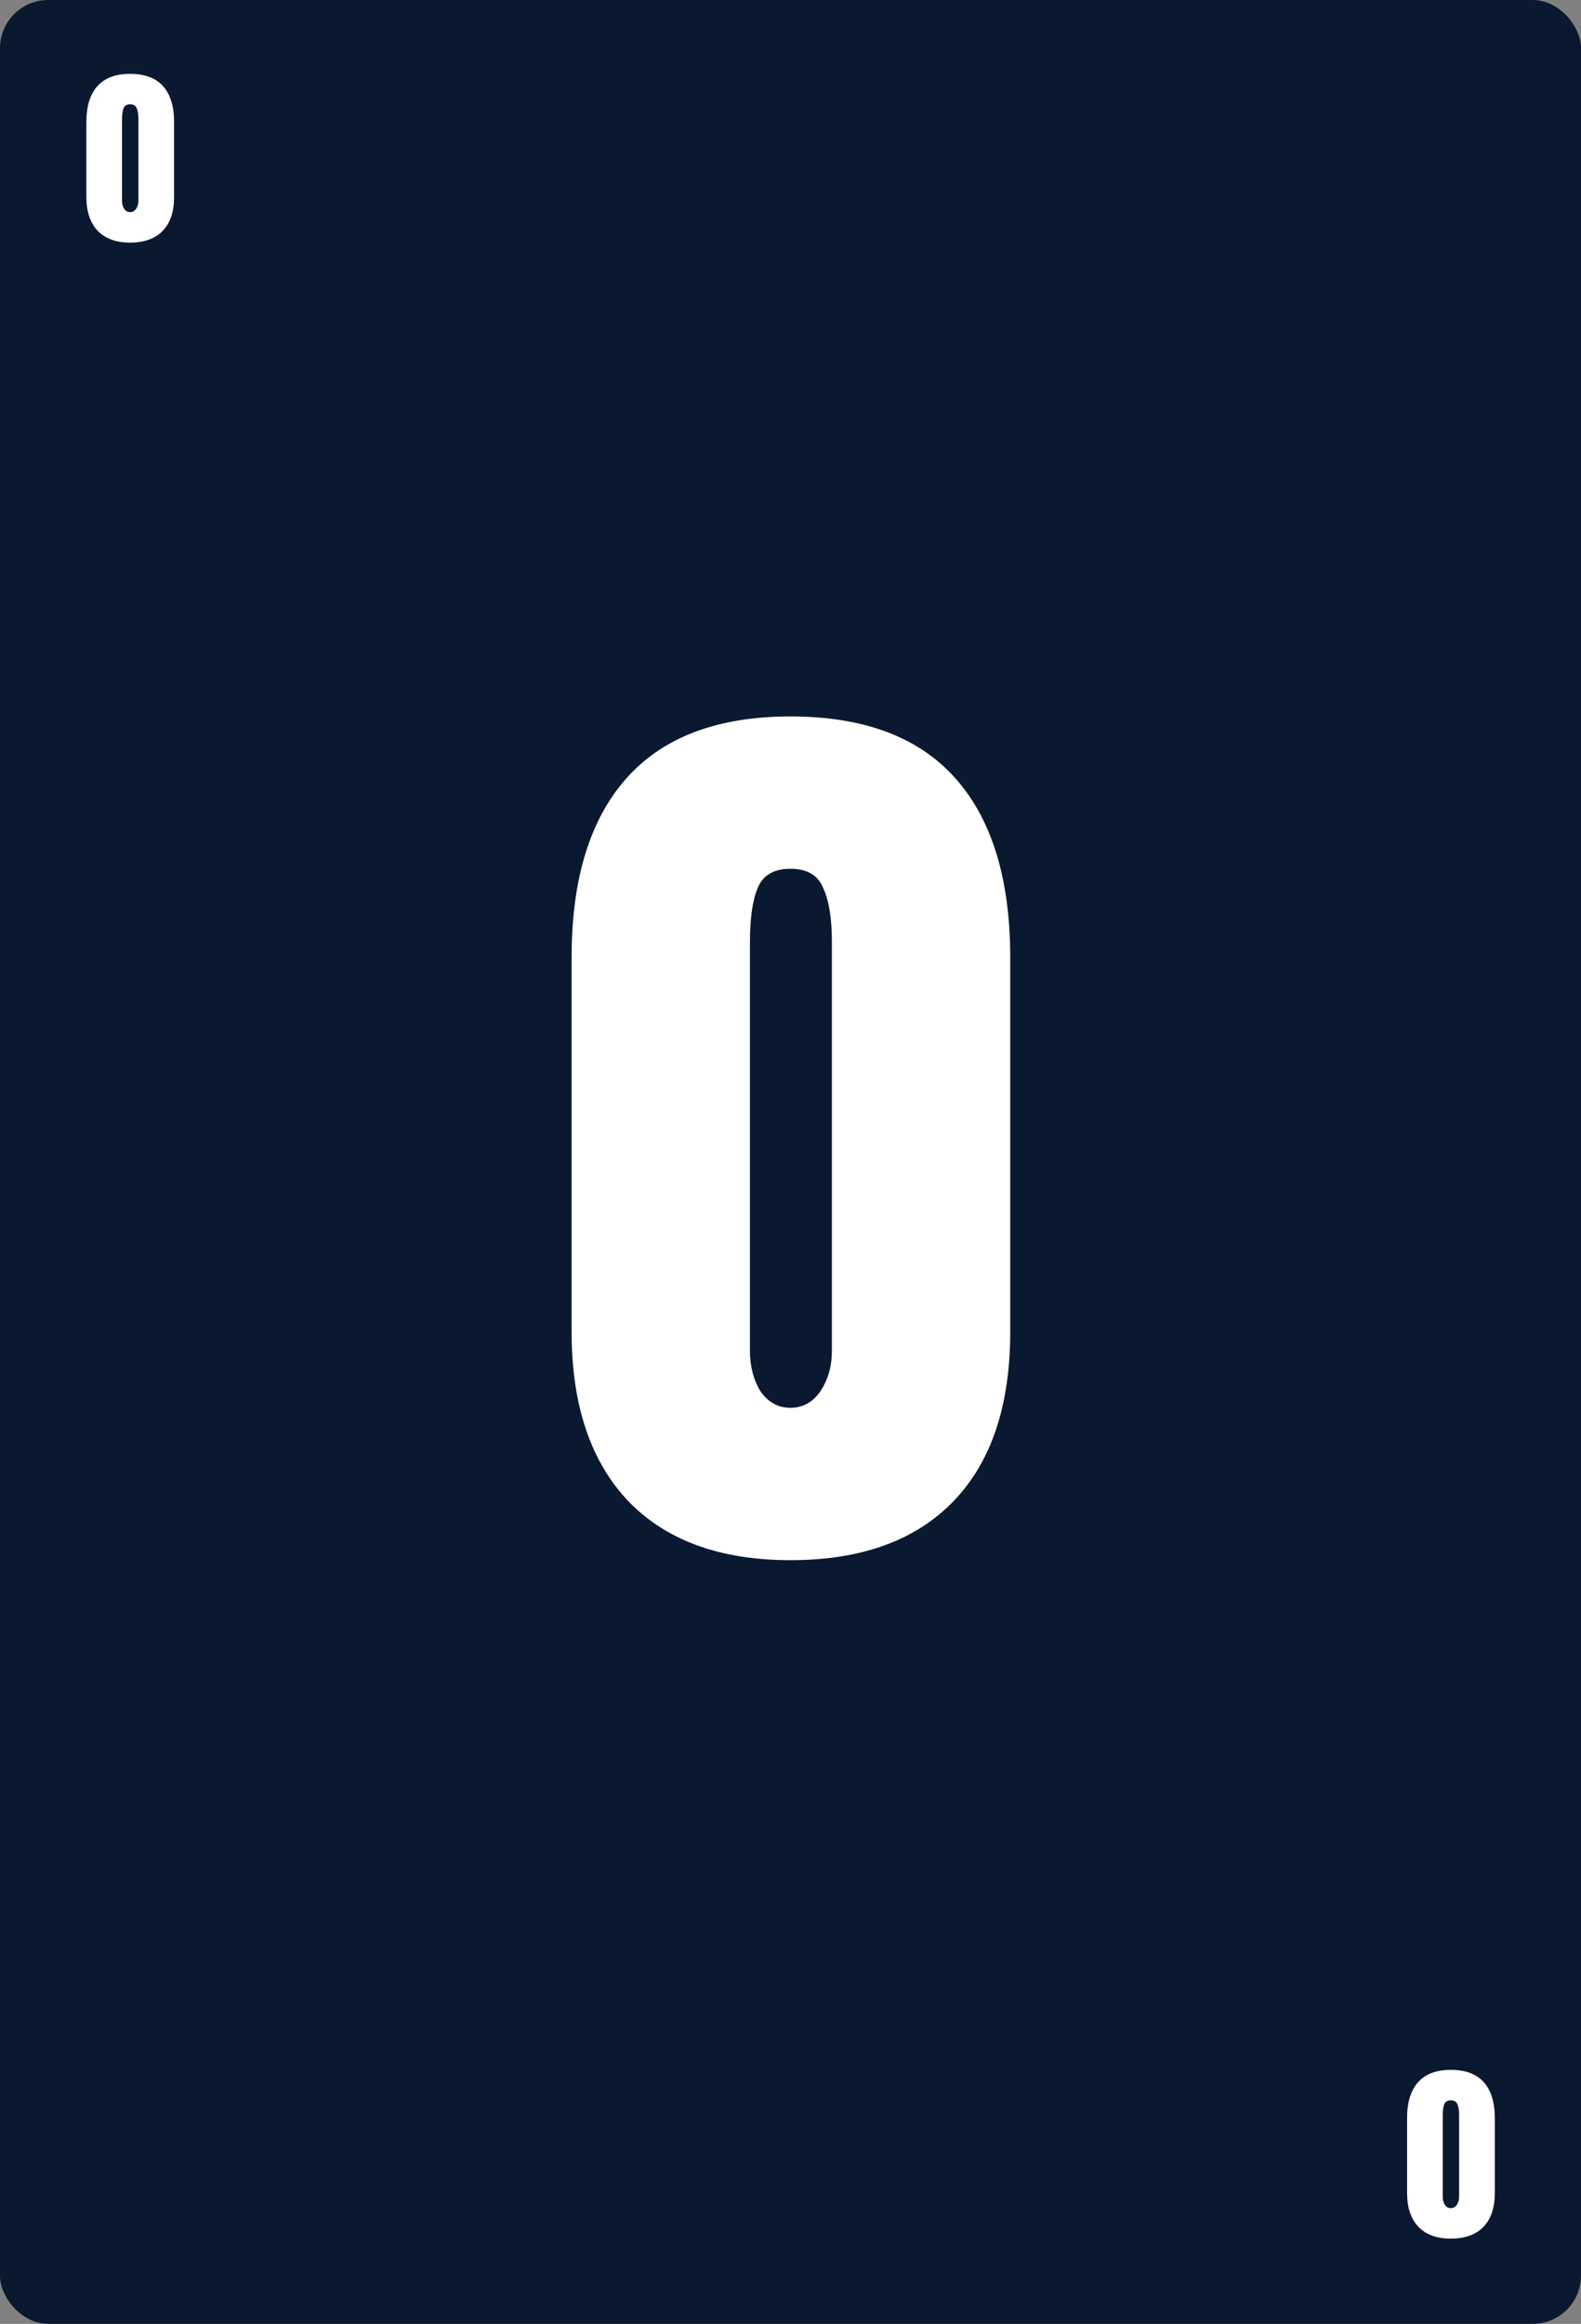 <svg width="328" height="482" viewBox="0 0 328 482" fill="none" xmlns="http://www.w3.org/2000/svg">
<rect x="0" y="0" width="328" height="482" fill="#808080" stroke="none"/>
<rect width="328" height="482" rx="10" fill="#0A1930"/>
<path d="M163.986 323.6C149.453 323.6 138.253 319.533 130.386 311.4C122.519 303.133 118.586 291.4 118.586 276.2V198.6C118.586 182.333 122.386 169.933 129.986 161.4C137.586 152.867 148.919 148.6 163.986 148.6C179.186 148.6 190.586 152.867 198.186 161.4C205.786 169.933 209.586 182.333 209.586 198.6V276.2C209.586 291.533 205.653 303.267 197.786 311.4C189.919 319.533 178.653 323.6 163.986 323.6ZM163.986 292C166.519 292 168.586 290.867 170.186 288.6C171.786 286.2 172.586 283.4 172.586 280.2V195.4C172.586 190.467 171.986 186.733 170.786 184.2C169.719 181.533 167.453 180.2 163.986 180.2C160.519 180.2 158.253 181.533 157.186 184.2C156.119 186.733 155.586 190.467 155.586 195.4V280.2C155.586 283.4 156.319 286.2 157.786 288.6C159.386 290.867 161.453 292 163.986 292Z" fill="white"/>
<path d="M300.997 464.32C298.091 464.32 295.851 463.507 294.277 461.88C292.704 460.227 291.917 457.88 291.917 454.84V439.32C291.917 436.067 292.677 433.587 294.197 431.88C295.717 430.173 297.984 429.32 300.997 429.32C304.037 429.32 306.317 430.173 307.837 431.88C309.357 433.587 310.117 436.067 310.117 439.32V454.84C310.117 457.907 309.331 460.253 307.757 461.88C306.184 463.507 303.931 464.32 300.997 464.32ZM300.997 458C301.504 458 301.917 457.773 302.237 457.32C302.557 456.84 302.717 456.28 302.717 455.64V438.68C302.717 437.693 302.597 436.947 302.357 436.44C302.144 435.907 301.691 435.64 300.997 435.64C300.304 435.64 299.851 435.907 299.637 436.44C299.424 436.947 299.317 437.693 299.317 438.68V455.64C299.317 456.28 299.464 456.84 299.757 457.32C300.077 457.773 300.491 458 300.997 458Z" fill="white"/>
<path d="M26.997 50.32C24.09 50.32 21.851 49.507 20.277 47.88C18.704 46.227 17.917 43.88 17.917 40.84V25.32C17.917 22.067 18.677 19.587 20.197 17.88C21.717 16.173 23.984 15.32 26.997 15.32C30.037 15.32 32.317 16.173 33.837 17.88C35.357 19.587 36.117 22.067 36.117 25.32V40.84C36.117 43.907 35.331 46.253 33.757 47.88C32.184 49.507 29.93 50.32 26.997 50.32ZM26.997 44C27.504 44 27.917 43.773 28.237 43.32C28.557 42.84 28.717 42.28 28.717 41.64V24.68C28.717 23.693 28.597 22.947 28.357 22.44C28.144 21.907 27.691 21.64 26.997 21.64C26.304 21.64 25.851 21.907 25.637 22.44C25.424 22.947 25.317 23.693 25.317 24.68V41.64C25.317 42.28 25.464 42.84 25.757 43.32C26.077 43.773 26.491 44 26.997 44Z" fill="white"/>
</svg>
